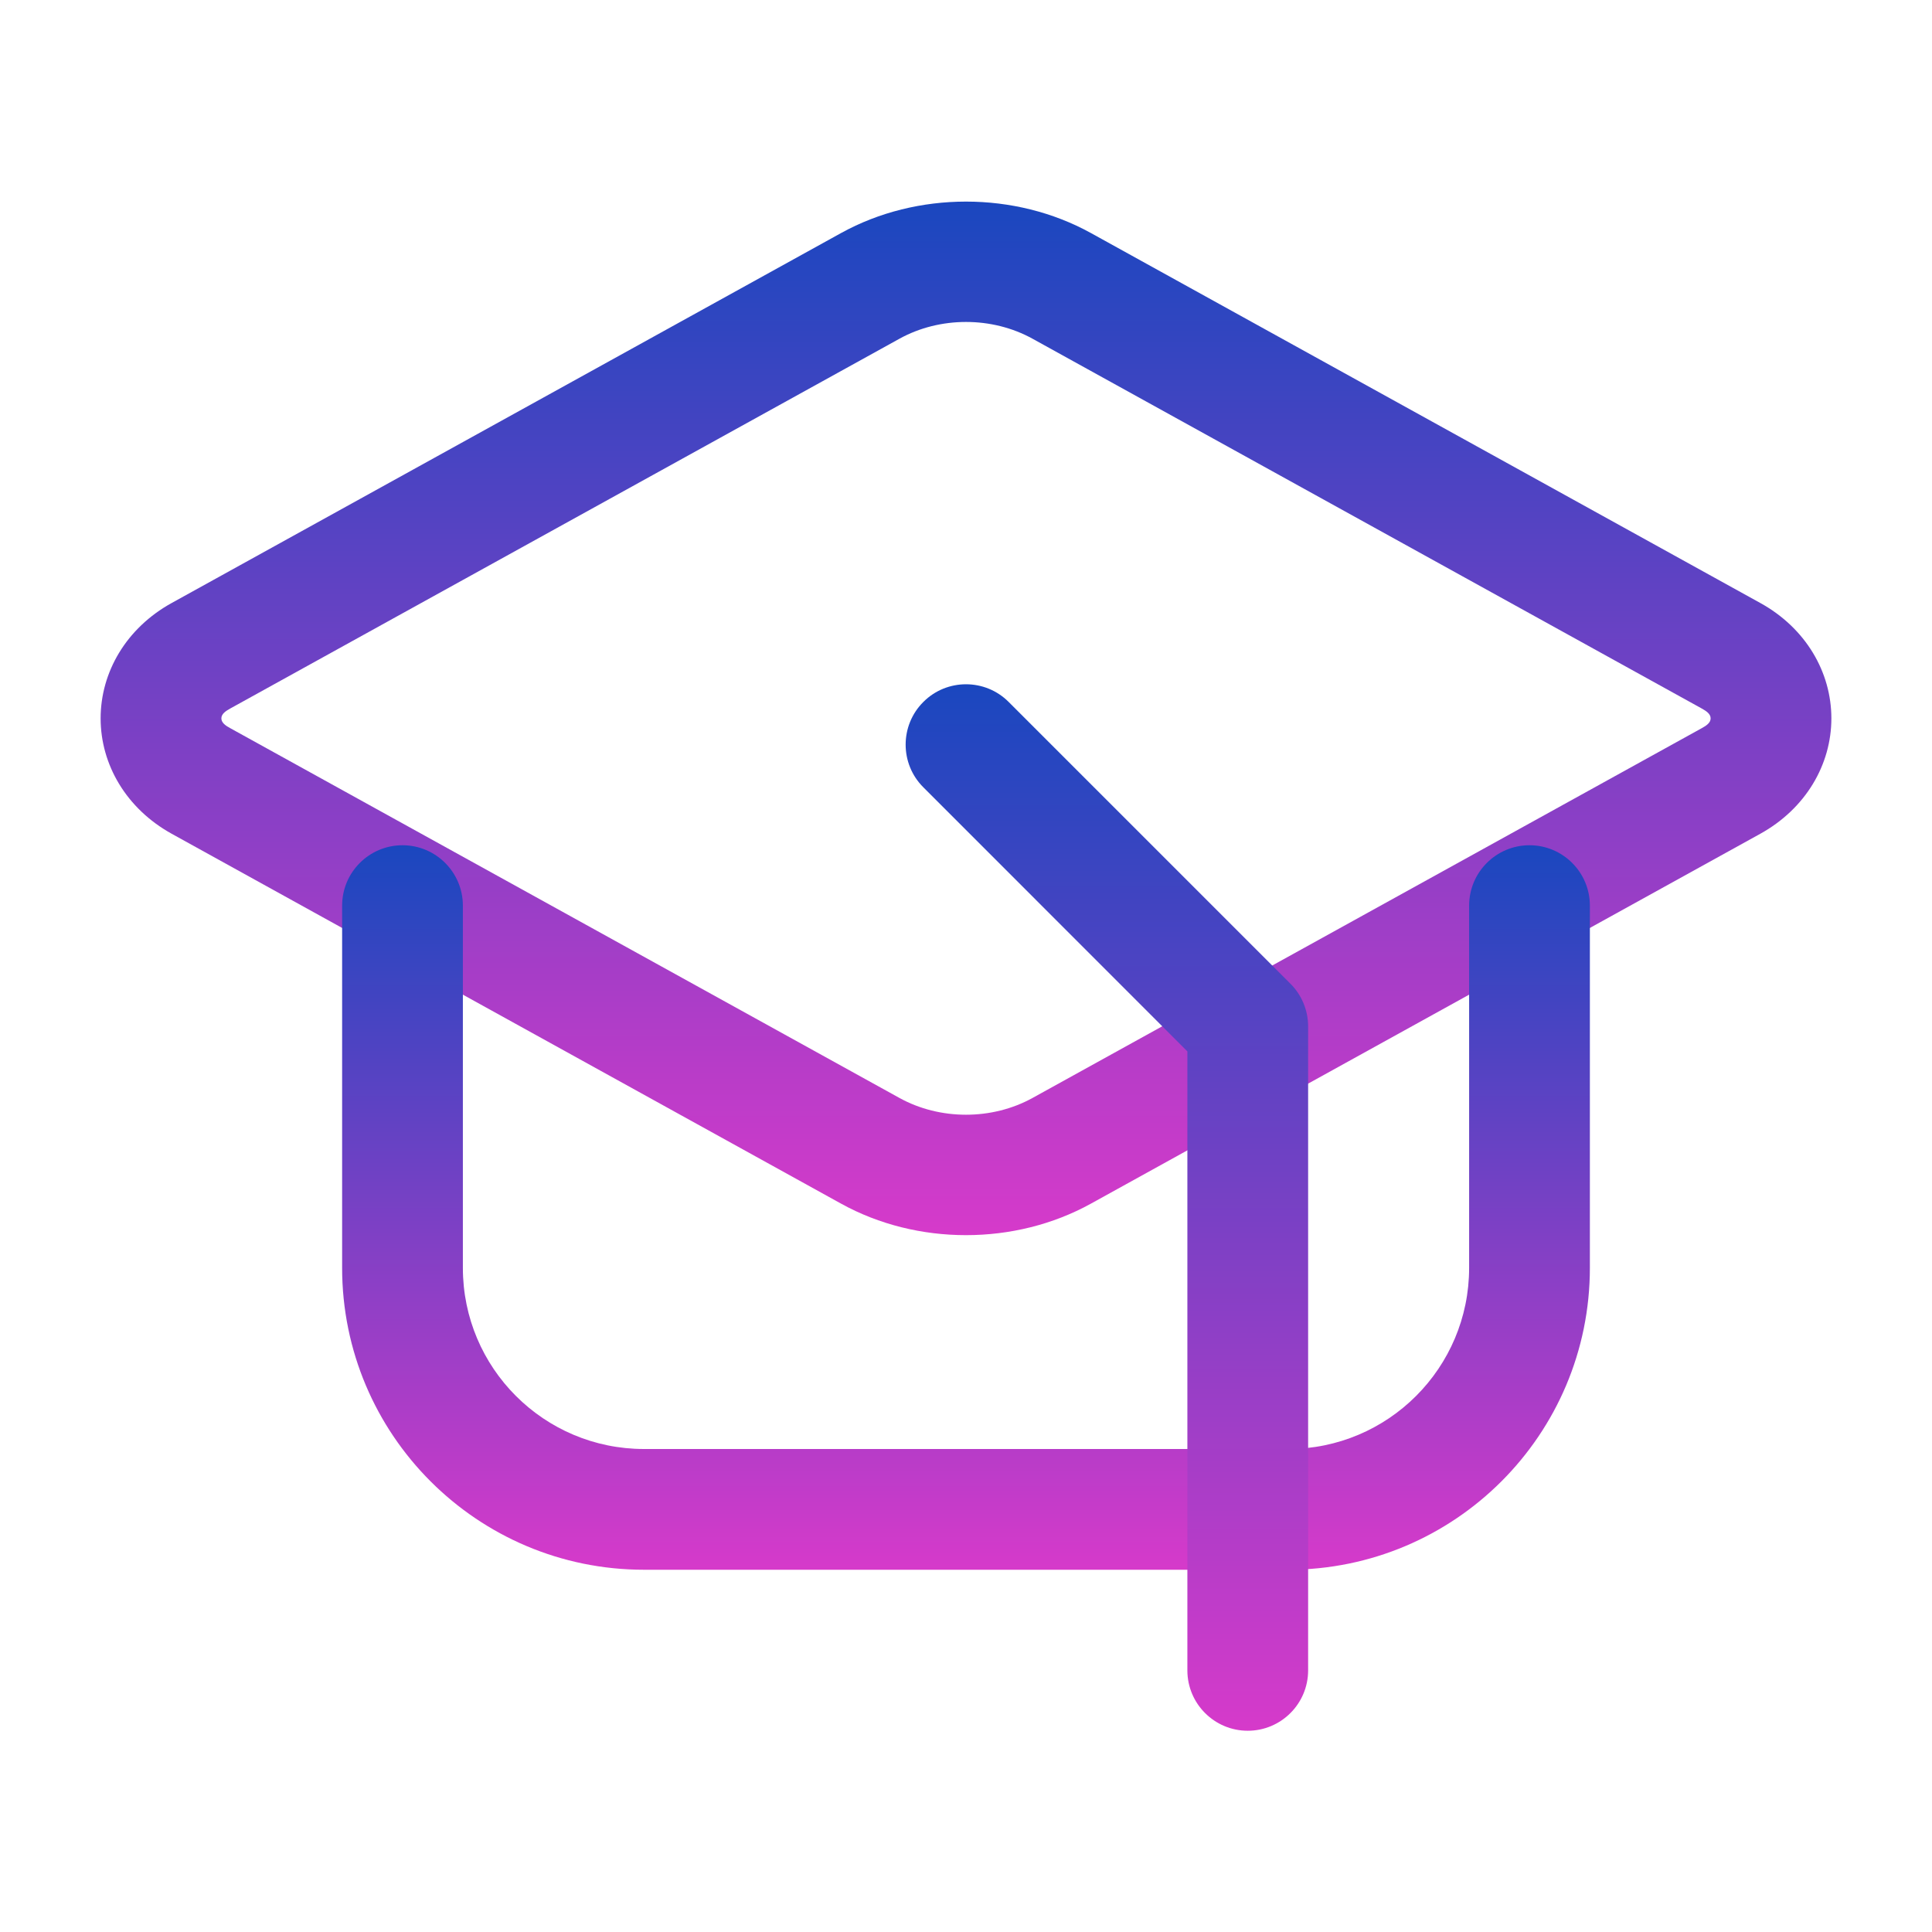 <svg width="24" height="24" viewBox="0 0 24 24" fill="none" xmlns="http://www.w3.org/2000/svg">
<path fill-rule="evenodd" clip-rule="evenodd" d="M2.134 10.358C1.568 10.045 1.25 9.497 1.25 8.924C1.25 8.35 1.568 7.802 2.134 7.49L10.448 2.895C11.392 2.374 12.608 2.374 13.552 2.895L21.866 7.49C22.432 7.802 22.75 8.35 22.75 8.924C22.75 9.497 22.432 10.045 21.866 10.358L13.552 14.952C12.608 15.474 11.392 15.474 10.448 14.952L2.134 10.358ZM2.859 9.045L11.173 13.639C11.676 13.917 12.324 13.917 12.827 13.639L21.141 9.045C21.196 9.015 21.25 8.979 21.25 8.924C21.25 8.868 21.196 8.833 21.141 8.802L12.827 4.208C12.324 3.93 11.676 3.93 11.173 4.208L2.859 8.802C2.804 8.833 2.75 8.868 2.75 8.924C2.75 8.979 2.804 9.015 2.859 9.045Z" fill="url(#paint0_linear_11056_22740)"/>
<path fill-rule="evenodd" clip-rule="evenodd" d="M18.25 11.25C18.25 10.836 18.586 10.5 19 10.5C19.414 10.5 19.75 10.836 19.75 11.25V15.75C19.75 17.821 18.071 19.5 16 19.5H8C5.929 19.5 4.25 17.821 4.25 15.75V11.25C4.25 10.836 4.586 10.5 5 10.5C5.414 10.5 5.75 10.836 5.75 11.25V15.75C5.75 16.993 6.757 18 8 18H16C17.243 18 18.25 16.993 18.25 15.75V11.25Z" fill="url(#paint1_linear_11056_22740)"/>
<path fill-rule="evenodd" clip-rule="evenodd" d="M11.47 9.78C11.177 9.488 11.177 9.012 11.47 8.72C11.762 8.427 12.238 8.427 12.53 8.72L16.03 12.22C16.171 12.36 16.25 12.551 16.25 12.75V20.75C16.25 21.164 15.914 21.5 15.5 21.5C15.086 21.5 14.75 21.164 14.75 20.75V13.061L11.47 9.78Z" fill="url(#paint2_linear_11056_22740)"/>
<defs>
<linearGradient id="paint0_linear_11056_22740" x1="12" y1="2.504" x2="12" y2="15.343" gradientUnits="userSpaceOnUse">
<stop stop-color="#1A47BF"/>
<stop offset="1" stop-color="#D63ACA"/>
</linearGradient>
<linearGradient id="paint1_linear_11056_22740" x1="12" y1="10.5" x2="12" y2="19.5" gradientUnits="userSpaceOnUse">
<stop stop-color="#1A47BF"/>
<stop offset="1" stop-color="#D63ACA"/>
</linearGradient>
<linearGradient id="paint2_linear_11056_22740" x1="13.75" y1="8.5" x2="13.75" y2="21.5" gradientUnits="userSpaceOnUse">
<stop stop-color="#1A47BF"/>
<stop offset="1" stop-color="#D63ACA"/>
</linearGradient>
</defs>
</svg>
